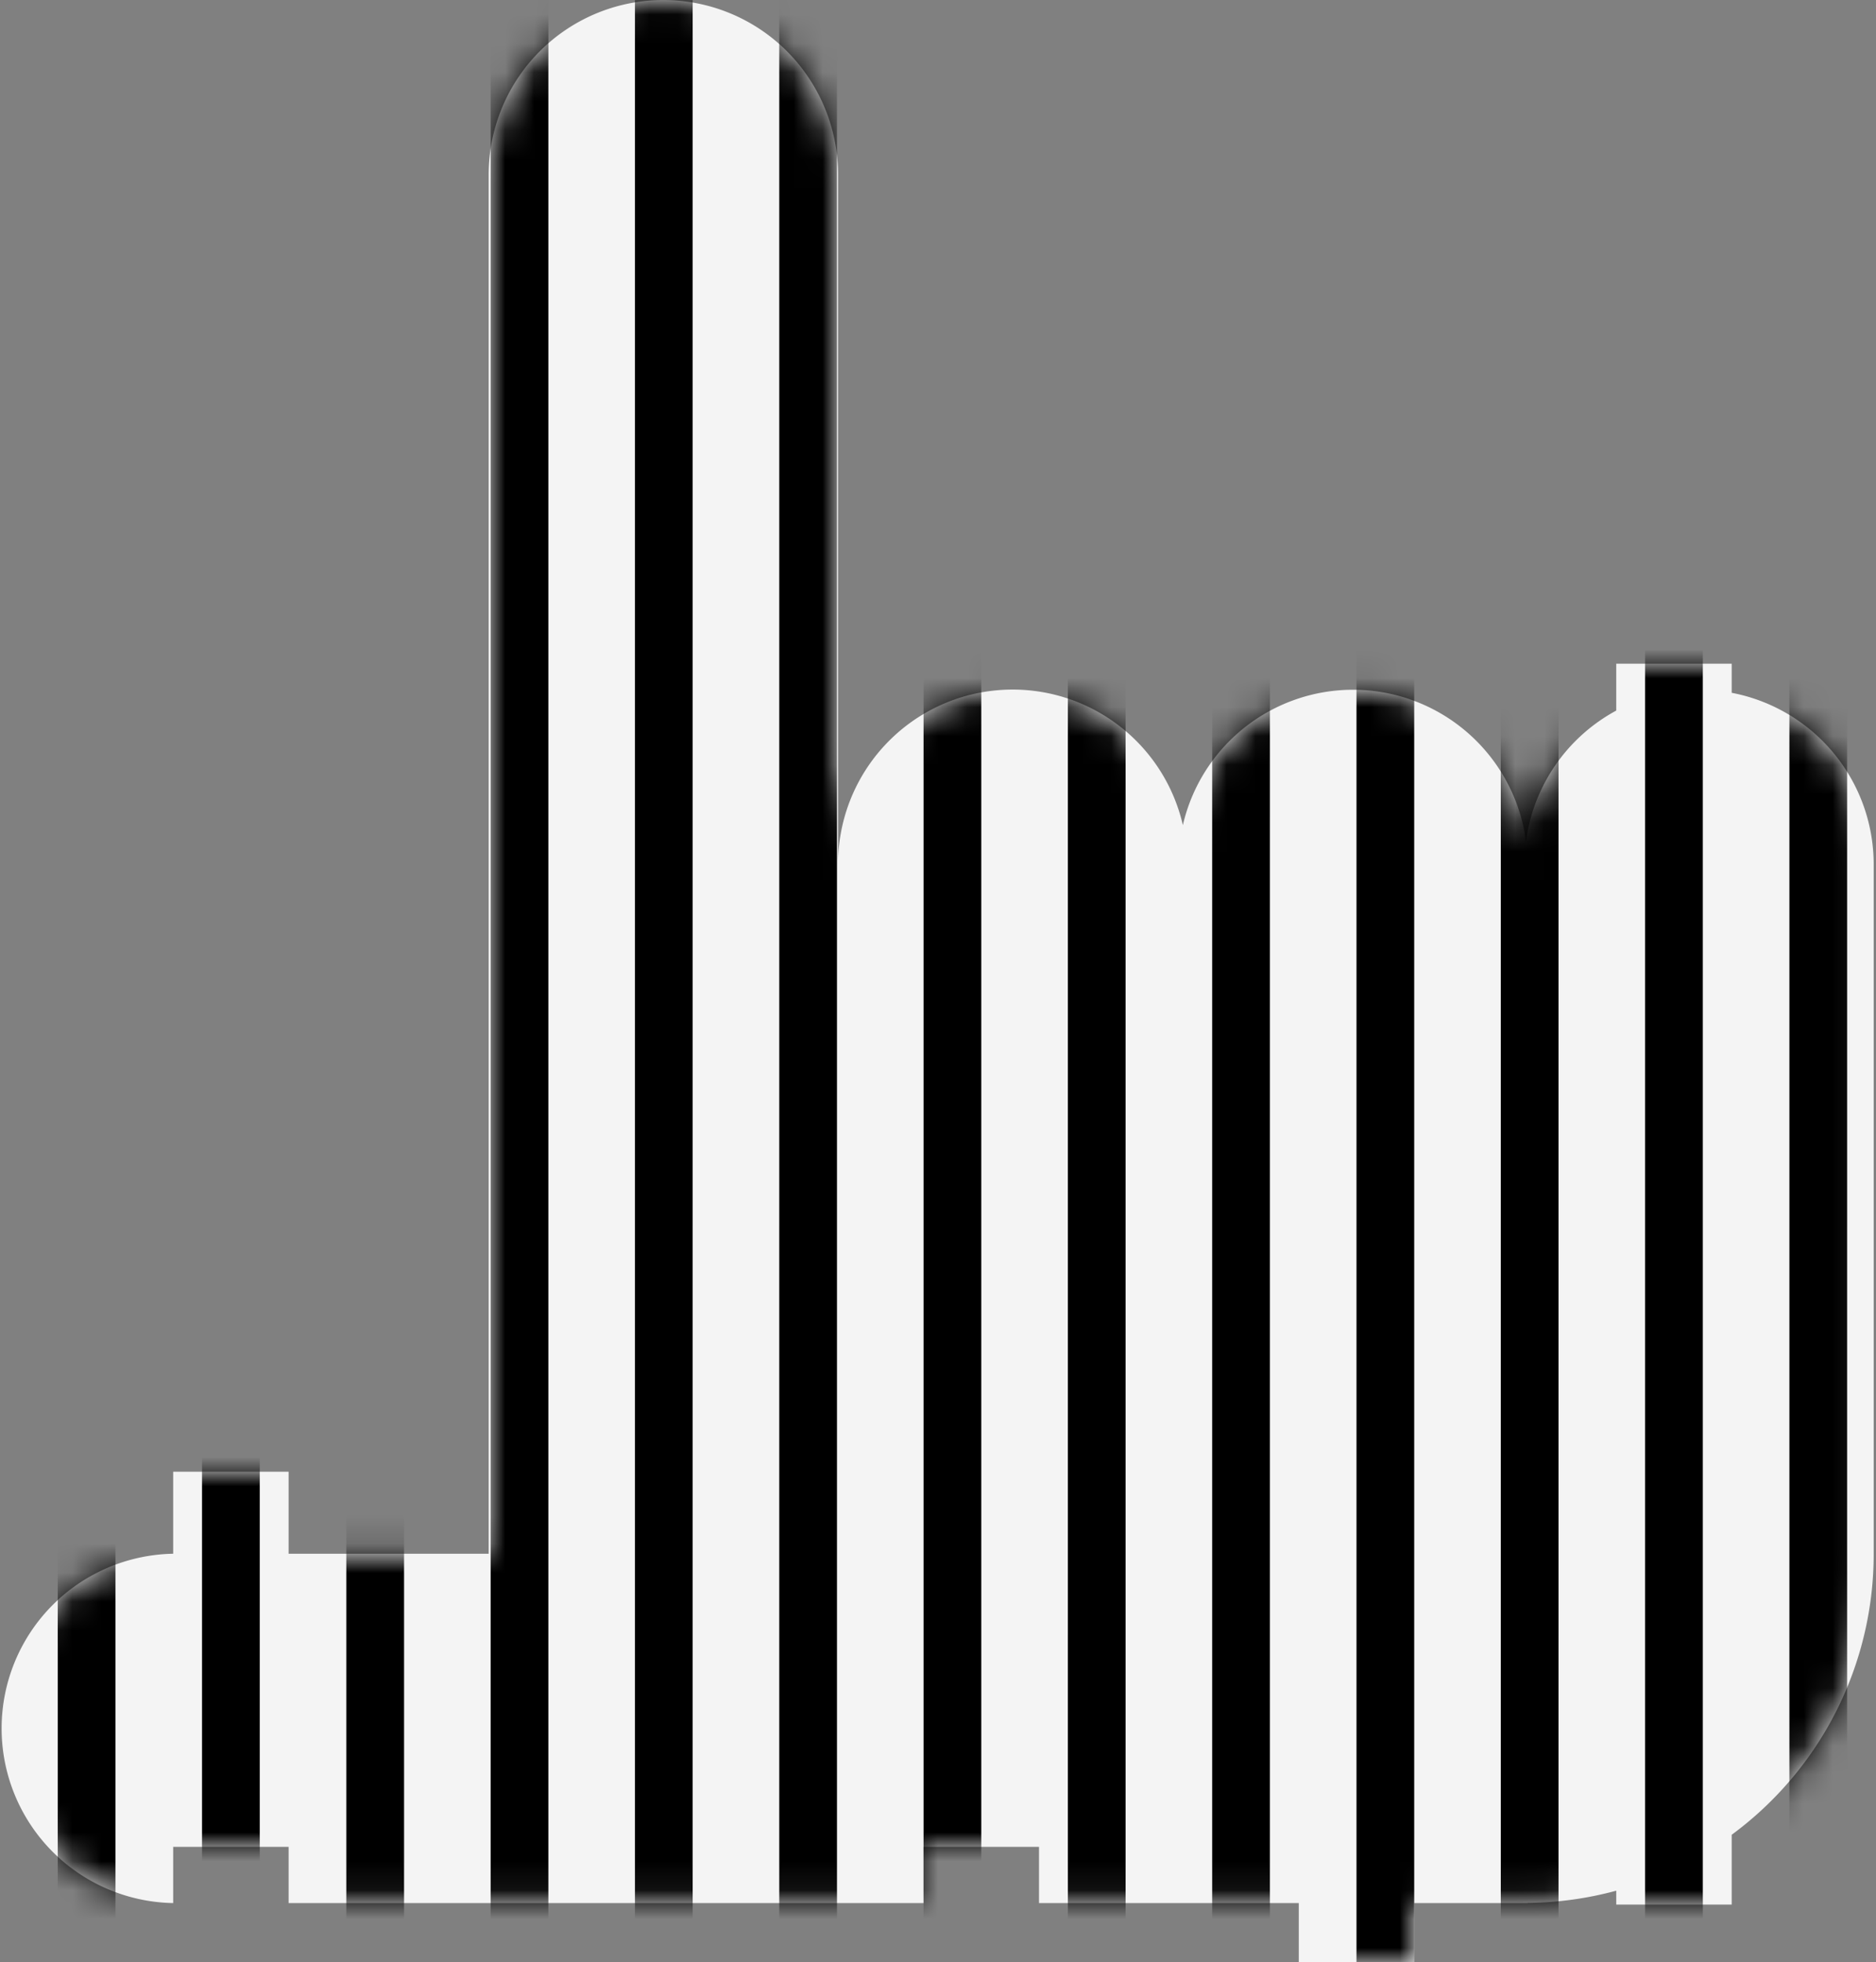 <svg width="65" height="68" fill="none" xmlns="http://www.w3.org/2000/svg"><rect width="100%" height="100%" fill="#808080" stroke="none"/><path fill-rule="evenodd" clip-rule="evenodd" d="M56 24.624a6.06 6.06 0 00-3.127 4.529 6.051 6.051 0 00-5.994-5.251 6.052 6.052 0 00-5.895 4.692 6.05 6.05 0 00-11.947 1.36v-23.9a6.052 6.052 0 10-12.105 0v47.789H10V51H6v2.842a6.054 6.054 0 000 12.106V64h4v1.948h22V64h4v1.948h9V68h4v-2.052h3.932v-.006c1.06-.01 2.089-.157 3.068-.423V66h4v-2.419a12.08 12.08 0 004.92-9.74V29.956A6.054 6.054 0 0060 24.008V23h-4v1.624z" fill="#F4F4F4"/><mask id="a" maskUnits="userSpaceOnUse" x="0" y="0" width="65" height="68"><path fill-rule="evenodd" clip-rule="evenodd" d="M56 24.624a6.06 6.06 0 00-3.127 4.529 6.051 6.051 0 00-5.994-5.251 6.052 6.052 0 00-5.895 4.692 6.05 6.05 0 00-11.947 1.36v-23.9a6.052 6.052 0 10-12.105 0v47.789H10V51H6v2.842a6.054 6.054 0 000 12.106V64h4v1.948h22V64h4v1.948h9V68h4v-2.052h3.932v-.006c1.06-.01 2.089-.157 3.068-.423V66h4v-2.419a12.08 12.08 0 004.92-9.74V29.956A6.054 6.054 0 0060 24.008V23h-4v1.624z" fill="#fff"/></mask><g mask="url(#a)"><path fill-rule="evenodd" clip-rule="evenodd" d="M-11 0h-2v85h2V0zm5 0h-2v85h2V0zm3 0h2v85h-2V0zm7 0H2v85h2V0zm3 0h2v85H7V0zm7 0h-2v85h2V0zm3 0h2v85h-2V0zm7 0h-2v85h2V0zm3 0h2v85h-2V0zm7 0h-2v85h2V0zm3 0h2v85h-2V0zm7 0h-2v85h2V0zm3 0h2v85h-2V0zm7 0h-2v85h2V0zm3 0h2v85h-2V0zm7 0h-2v85h2V0zm3 0h2v85h-2V0zm7 0h-2v85h2V0zm3 0h2v85h-2V0zm7 0h-2v85h2V0zm3 0h2v85h-2V0zm7 0h-2v85h2V0z" fill="#000"/></g></svg>
